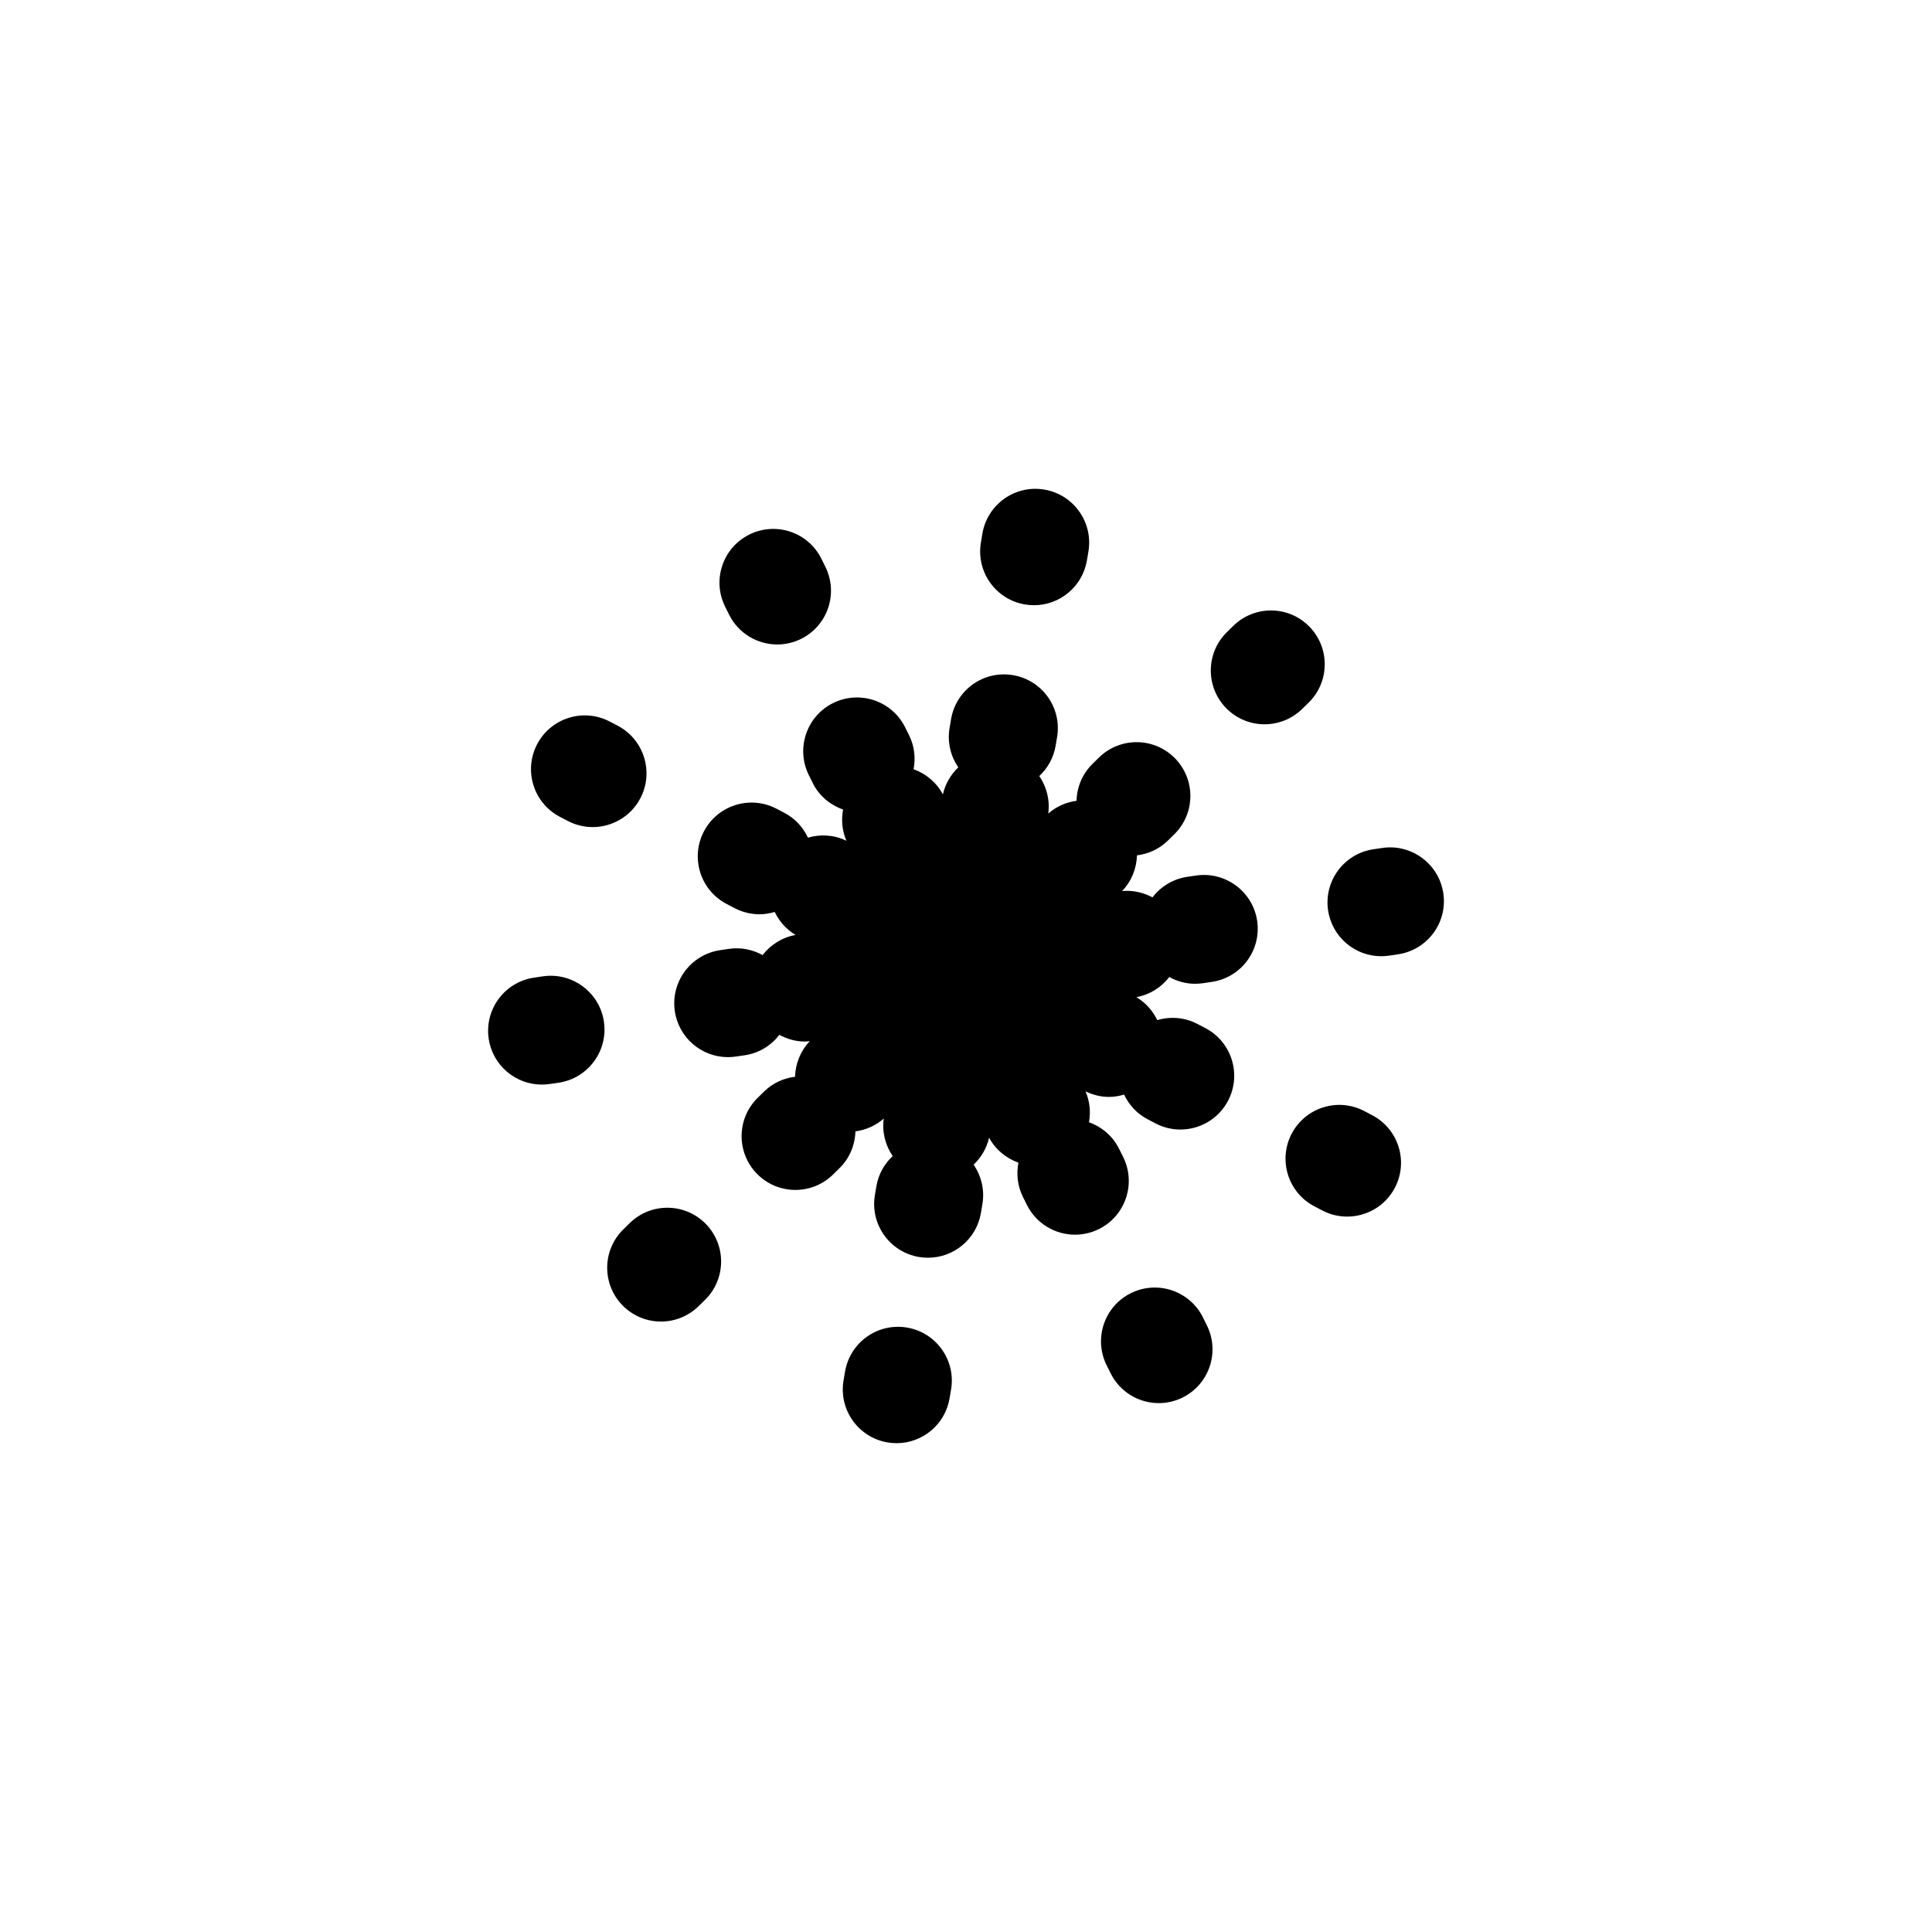 <svg xmlns="http://www.w3.org/2000/svg" xmlns:xlink="http://www.w3.org/1999/xlink" version="1.1" id="Layer_1" x="0px" y="0px" width="100px" height="100px" viewBox="25 25 100 100" enable-background="new 25 25 100 100" xml:space="preserve">
<g>
	<path d="M71.952,93.715c-1.523-0.258-2.953,0.762-3.212,2.275l-0.078,0.457c-0.259,1.516,0.76,2.953,2.274,3.212   c0.159,0.026,0.316,0.04,0.472,0.04c1.331,0,2.509-0.959,2.74-2.314l0.078-0.458C74.485,95.412,73.467,93.975,71.952,93.715z"/>
	<path d="M57.595,88.307l-0.331,0.324c-1.098,1.076-1.116,2.838-0.041,3.936c0.545,0.558,1.267,0.836,1.988,0.836   c0.703,0,1.405-0.264,1.947-0.795l0.331-0.323c1.098-1.076,1.116-2.839,0.041-3.937C60.454,87.25,58.692,87.232,57.595,88.307z"/>
	<path d="M53.099,75.535l-0.459,0.068c-1.521,0.225-2.57,1.64-2.346,3.16c0.204,1.381,1.393,2.375,2.749,2.375   c0.136,0,0.273-0.01,0.411-0.029l0.459-0.067c1.521-0.226,2.57-1.642,2.346-3.16C56.035,76.359,54.614,75.312,53.099,75.535z"/>
	<path d="M53.979,67.278l0.411,0.215c0.412,0.215,0.853,0.317,1.287,0.317c1.003,0,1.972-0.544,2.469-1.494   c0.711-1.362,0.185-3.043-1.178-3.755l-0.411-0.215c-1.363-0.712-3.043-0.185-3.756,1.177   C52.09,64.885,52.616,66.566,53.979,67.278z"/>
	<path d="M62.736,56.811c0.485,0.979,1.472,1.547,2.495,1.547c0.415,0,0.837-0.093,1.234-0.29c1.377-0.683,1.939-2.353,1.257-3.729   l-0.206-0.416c-0.682-1.377-2.351-1.938-3.729-1.257c-1.377,0.683-1.939,2.353-1.257,3.729L62.736,56.811z"/>
	<path d="M78.052,56.287c0.156,0.026,0.313,0.039,0.466,0.039c1.334,0,2.512-0.961,2.741-2.32l0.077-0.457   c0.256-1.516-0.766-2.952-2.281-3.208c-1.517-0.259-2.951,0.766-3.207,2.281l-0.076,0.457   C75.516,54.595,76.536,56.031,78.052,56.287z"/>
	<path d="M92.734,61.368c1.098-1.076,1.113-2.838,0.037-3.936c-1.076-1.098-2.838-1.114-3.935-0.038l-0.331,0.325   c-1.098,1.076-1.113,2.838-0.038,3.936c0.546,0.556,1.267,0.834,1.986,0.834c0.703,0,1.407-0.265,1.948-0.796L92.734,61.368z"/>
	<path d="M99.706,71.236c-0.226-1.521-1.646-2.57-3.16-2.346l-0.459,0.068c-1.521,0.225-2.569,1.64-2.346,3.16   c0.204,1.382,1.393,2.376,2.749,2.376c0.136,0,0.273-0.01,0.41-0.03l0.459-0.068C98.881,74.171,99.932,72.757,99.706,71.236z"/>
	<path d="M96.021,82.721l-0.41-0.215c-1.363-0.711-3.043-0.184-3.756,1.178c-0.711,1.362-0.186,3.043,1.178,3.756l0.41,0.215   c0.412,0.216,0.854,0.316,1.287,0.316c1.004,0,1.973-0.544,2.47-1.494C97.911,85.114,97.385,83.434,96.021,82.721z"/>
	<path d="M87.264,93.189c-0.683-1.375-2.352-1.938-3.729-1.256c-1.377,0.682-1.939,2.352-1.258,3.729l0.207,0.416   c0.484,0.979,1.472,1.547,2.494,1.547c0.416,0,0.838-0.094,1.234-0.29c1.377-0.683,1.939-2.353,1.258-3.729L87.264,93.189z"/>
</g>
<path d="M85.523,75.57c0.399,0.221,0.854,0.35,1.332,0.35c0.136,0,0.272-0.01,0.41-0.029l0.459-0.068  c1.521-0.225,2.57-1.64,2.346-3.16c-0.223-1.52-1.646-2.567-3.159-2.346l-0.459,0.068c-0.745,0.11-1.375,0.509-1.8,1.063  c-0.469-0.252-1.01-0.377-1.571-0.328c0.496-0.517,0.748-1.179,0.769-1.847c0.582-0.074,1.146-0.32,1.598-0.763l0.33-0.325  c1.099-1.076,1.115-2.838,0.039-3.936s-2.84-1.114-3.936-0.038l-0.331,0.325c-0.536,0.526-0.811,1.216-0.829,1.913  c-0.527,0.071-1.039,0.289-1.465,0.661c0.098-0.708-0.088-1.391-0.463-1.942c0.428-0.401,0.738-0.934,0.844-1.557l0.077-0.458  c0.257-1.516-0.766-2.952-2.28-3.207c-1.529-0.257-2.952,0.766-3.208,2.281l-0.077,0.458c-0.125,0.74,0.059,1.46,0.452,2.034  c-0.385,0.367-0.671,0.845-0.797,1.398c-0.338-0.631-0.889-1.076-1.517-1.301c0.109-0.576,0.049-1.188-0.231-1.753l-0.206-0.416  c-0.683-1.376-2.352-1.938-3.729-1.257c-1.377,0.683-1.939,2.353-1.257,3.729l0.206,0.416c0.334,0.673,0.912,1.134,1.568,1.368  c-0.1,0.528-0.054,1.087,0.171,1.614c-0.643-0.312-1.35-0.347-1.99-0.16c-0.25-0.531-0.659-0.992-1.219-1.284l-0.411-0.215  c-1.362-0.711-3.043-0.184-3.756,1.177c-0.711,1.362-0.185,3.043,1.178,3.755l0.411,0.215c0.412,0.215,0.853,0.317,1.287,0.317  c0.269,0,0.533-0.045,0.789-0.121c0.229,0.48,0.595,0.901,1.081,1.192c-0.705,0.126-1.298,0.514-1.707,1.042  c-0.514-0.282-1.115-0.414-1.738-0.323l-0.459,0.068c-1.521,0.225-2.57,1.639-2.346,3.16c0.204,1.384,1.393,2.377,2.749,2.377  c0.136,0,0.273-0.01,0.411-0.03l0.459-0.067c0.742-0.11,1.368-0.507,1.792-1.056c0.399,0.217,0.851,0.346,1.326,0.346  c0.082,0,0.166-0.012,0.249-0.02c-0.492,0.518-0.743,1.176-0.764,1.842c-0.583,0.072-1.148,0.319-1.6,0.764l-0.331,0.324  c-1.098,1.076-1.114,2.839-0.038,3.936c0.545,0.557,1.266,0.834,1.986,0.834c0.703,0,1.407-0.264,1.948-0.795l0.331-0.325  c0.536-0.524,0.81-1.216,0.829-1.911c0.528-0.07,1.04-0.289,1.467-0.662c-0.097,0.709,0.088,1.392,0.462,1.941  c-0.427,0.4-0.738,0.936-0.843,1.559l-0.077,0.457c-0.256,1.517,0.766,2.951,2.281,3.207c0.157,0.026,0.313,0.039,0.466,0.039  c1.334,0,2.512-0.961,2.741-2.32l0.076-0.457c0.125-0.742-0.059-1.465-0.455-2.039c0.384-0.367,0.675-0.842,0.802-1.396  c0.339,0.63,0.892,1.064,1.518,1.291c-0.111,0.579-0.054,1.195,0.229,1.765l0.207,0.416c0.484,0.979,1.472,1.547,2.494,1.547  c0.416,0,0.838-0.094,1.234-0.29c1.377-0.683,1.939-2.353,1.258-3.729l-0.207-0.416c-0.334-0.675-0.906-1.15-1.564-1.383  c0.096-0.523,0.046-1.079-0.178-1.602c0.39,0.189,0.801,0.289,1.209,0.289c0.269,0,0.531-0.045,0.787-0.121  c0.25,0.527,0.658,0.986,1.217,1.277l0.41,0.215c0.412,0.217,0.854,0.317,1.287,0.317c1.004,0,1.973-0.545,2.469-1.494  c0.711-1.362,0.186-3.044-1.178-3.756l-0.41-0.215c-0.666-0.349-1.408-0.396-2.078-0.198c-0.229-0.479-0.596-0.898-1.08-1.188  C84.523,76.482,85.115,76.098,85.523,75.57z"/>
</svg>